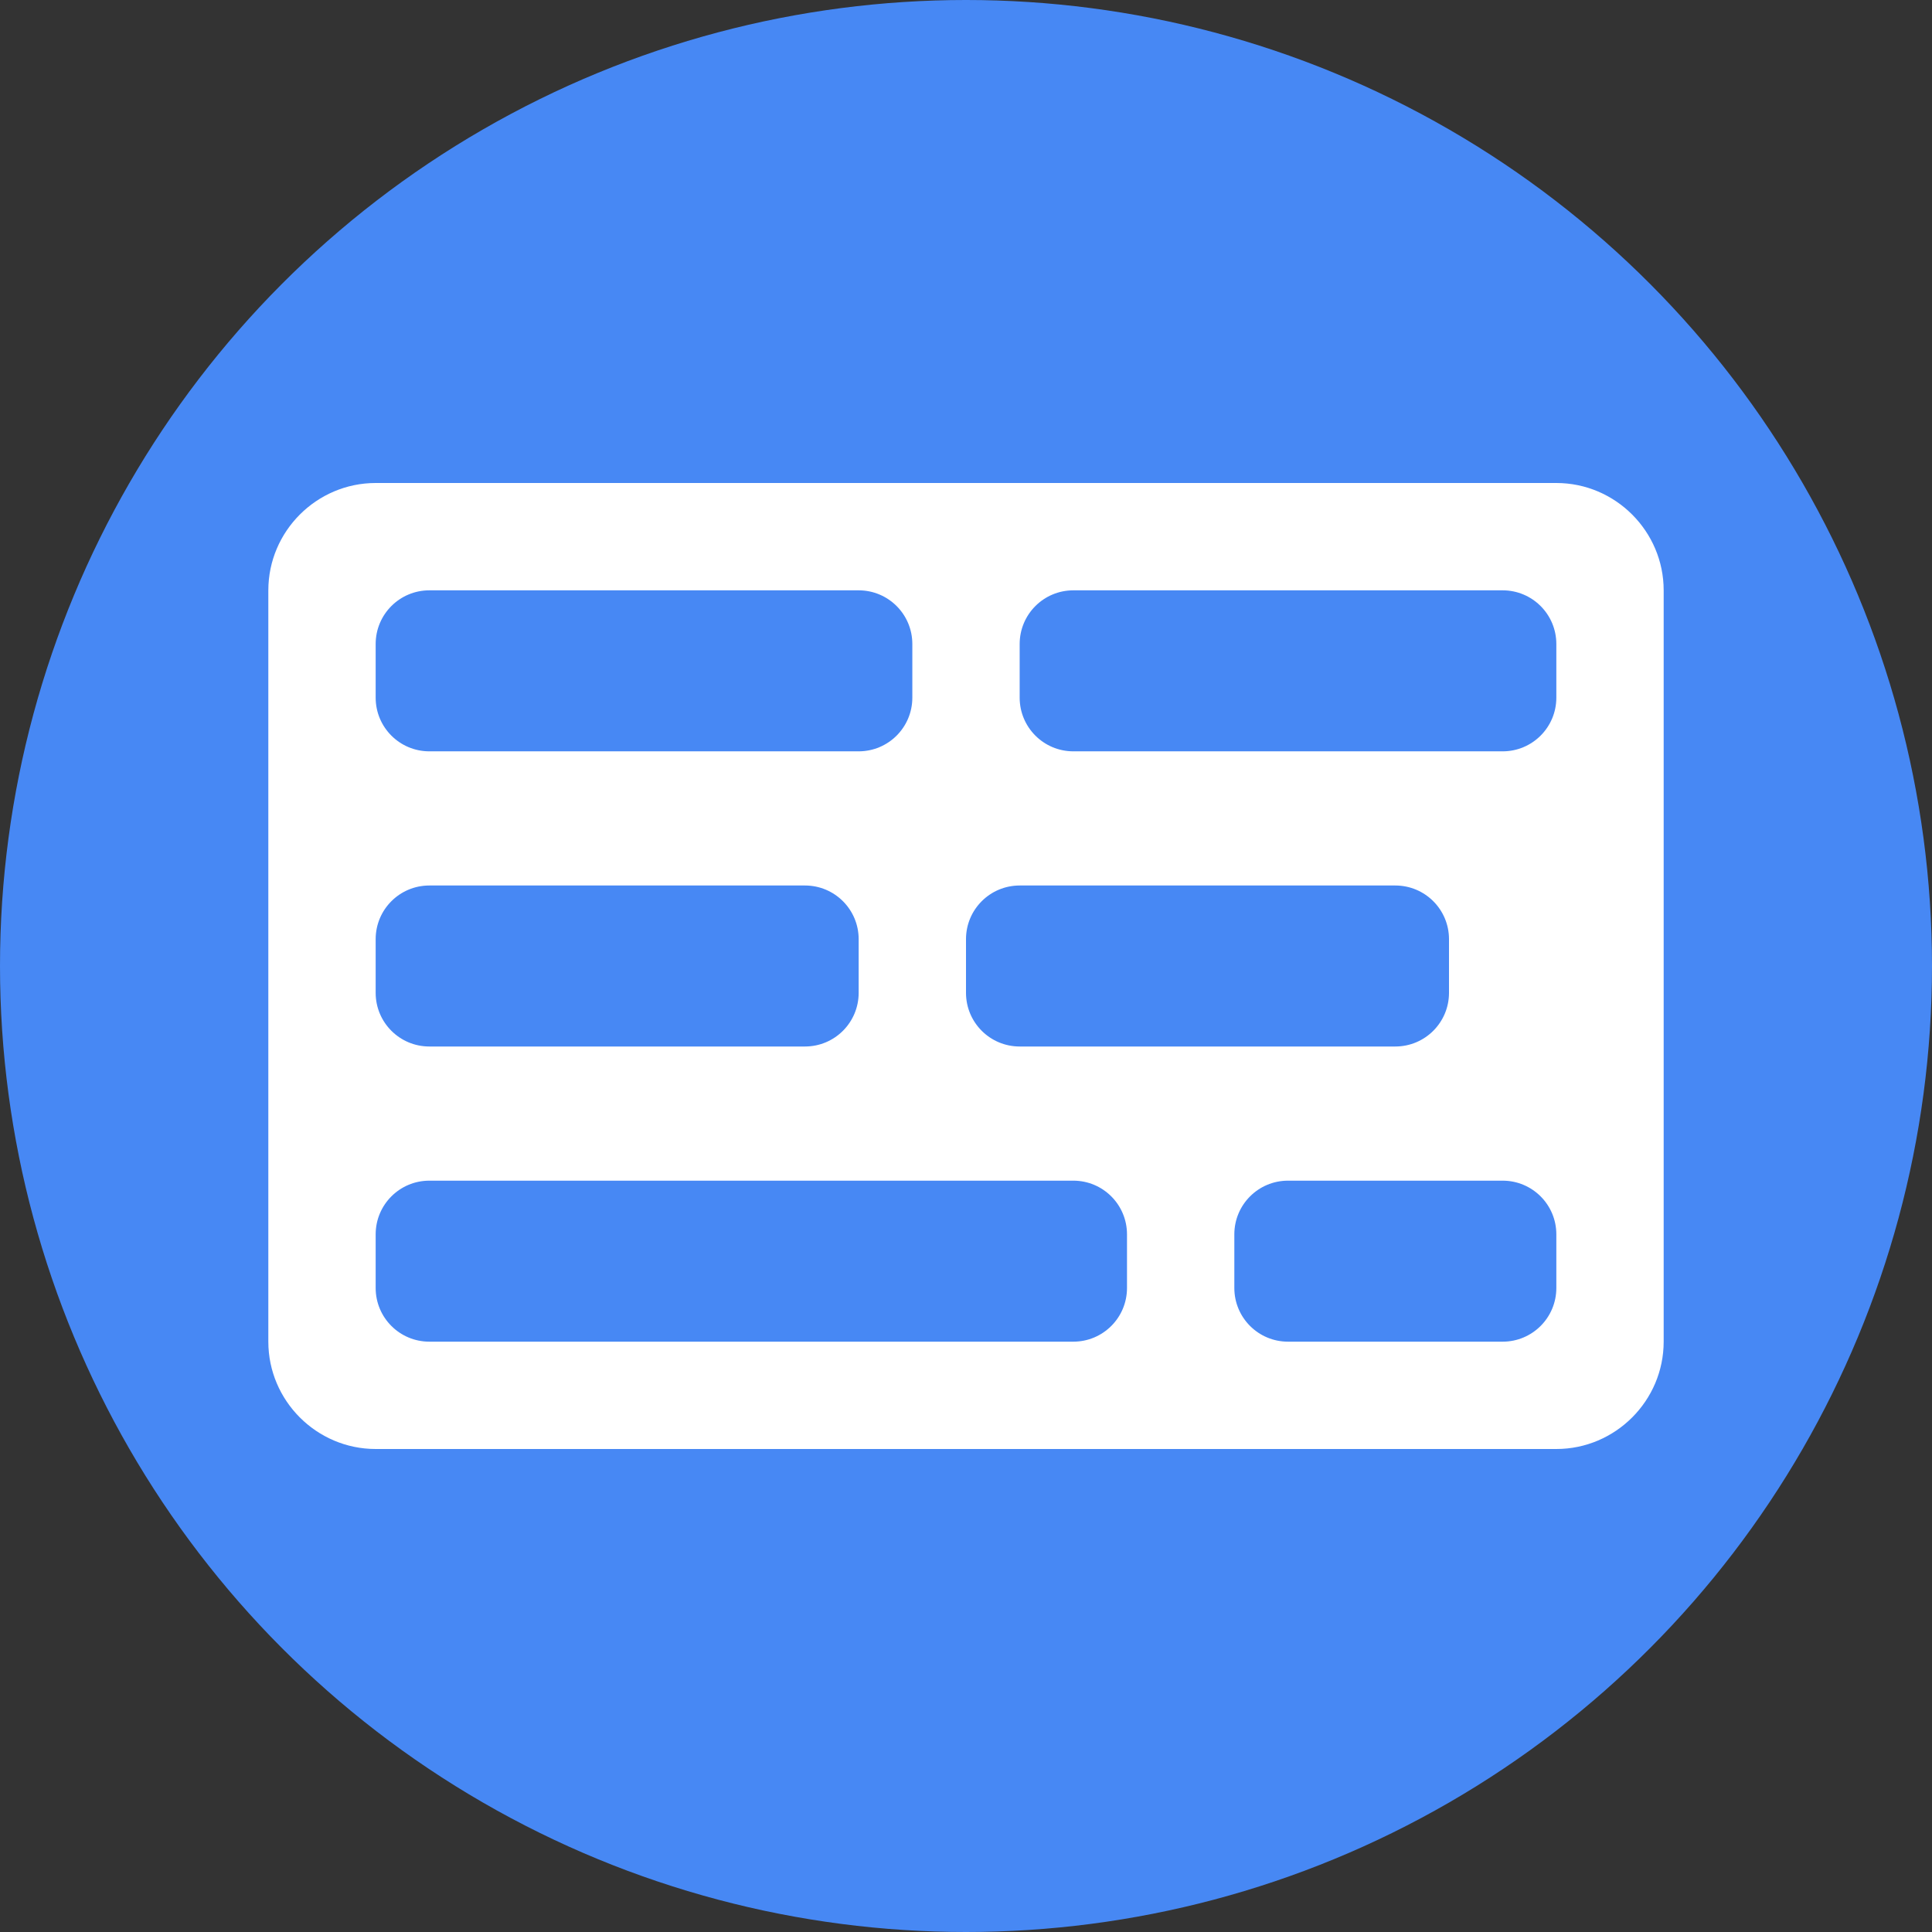 <?xml version="1.0" encoding="iso-8859-1"?><!-- Generator: Adobe Illustrator 22.1.0, SVG Export Plug-In . SVG Version: 6.00 Build 0)  -->
<svg style="enable-background:new 0 0 72 72;" id="Foreground_Layer" version="1.0"  viewBox="0 0 72 72"
	 x="0px" xmlns="http://www.w3.org/2000/svg" y="0px" xml:space="preserve">
<rect x="0" y="0" width="72" height="72" fill="#333333" stroke="none"/>
<circle style="fill:#4788F4;" cx="36" cy="36" r="36"/>
<path style="fill:#FFFFFF;" d="M58,54H14c-2.2,0-4-1.8-4-4V22c0-2.2,1.8-4,4-4h44c2.2,0,4,1.8,4,4v28C62,52.2,60.2,54,58,54z"/>
<path style="fill:#4788F4;" d="M32,28H16c-1.105,0-2-0.895-2-2v-2c0-1.105,0.895-2,2-2h16c1.105,0,2,0.895,2,2v2
	C34,27.105,33.105,28,32,28z"/>
<path style="fill:#4788F4;" d="M40,28h16c1.105,0,2-0.895,2-2v-2c0-1.105-0.895-2-2-2H40c-1.105,0-2,0.895-2,2v2
	C38,27.105,38.895,28,40,28z"/>
<path style="fill:#4788F4;" d="M40,44H16c-1.105,0-2,0.895-2,2v2c0,1.105,0.895,2,2,2h24c1.105,0,2-0.895,2-2v-2
	C42,44.895,41.105,44,40,44z"/>
<path style="fill:#4788F4;" d="M48,44h8c1.105,0,2,0.895,2,2v2c0,1.105-0.895,2-2,2h-8c-1.105,0-2-0.895-2-2v-2
	C46,44.895,46.895,44,48,44z"/>
<path style="fill:#4788F4;" d="M30,39H16c-1.105,0-2-0.895-2-2v-2c0-1.105,0.895-2,2-2h14c1.105,0,2,0.895,2,2v2
	C32,38.105,31.105,39,30,39z"/>
<path style="fill:#4788F4;" d="M38,33h14c1.105,0,2,0.895,2,2v2c0,1.105-0.895,2-2,2H38c-1.105,0-2-0.895-2-2v-2
	C36,33.895,36.895,33,38,33z"/>
</svg>

